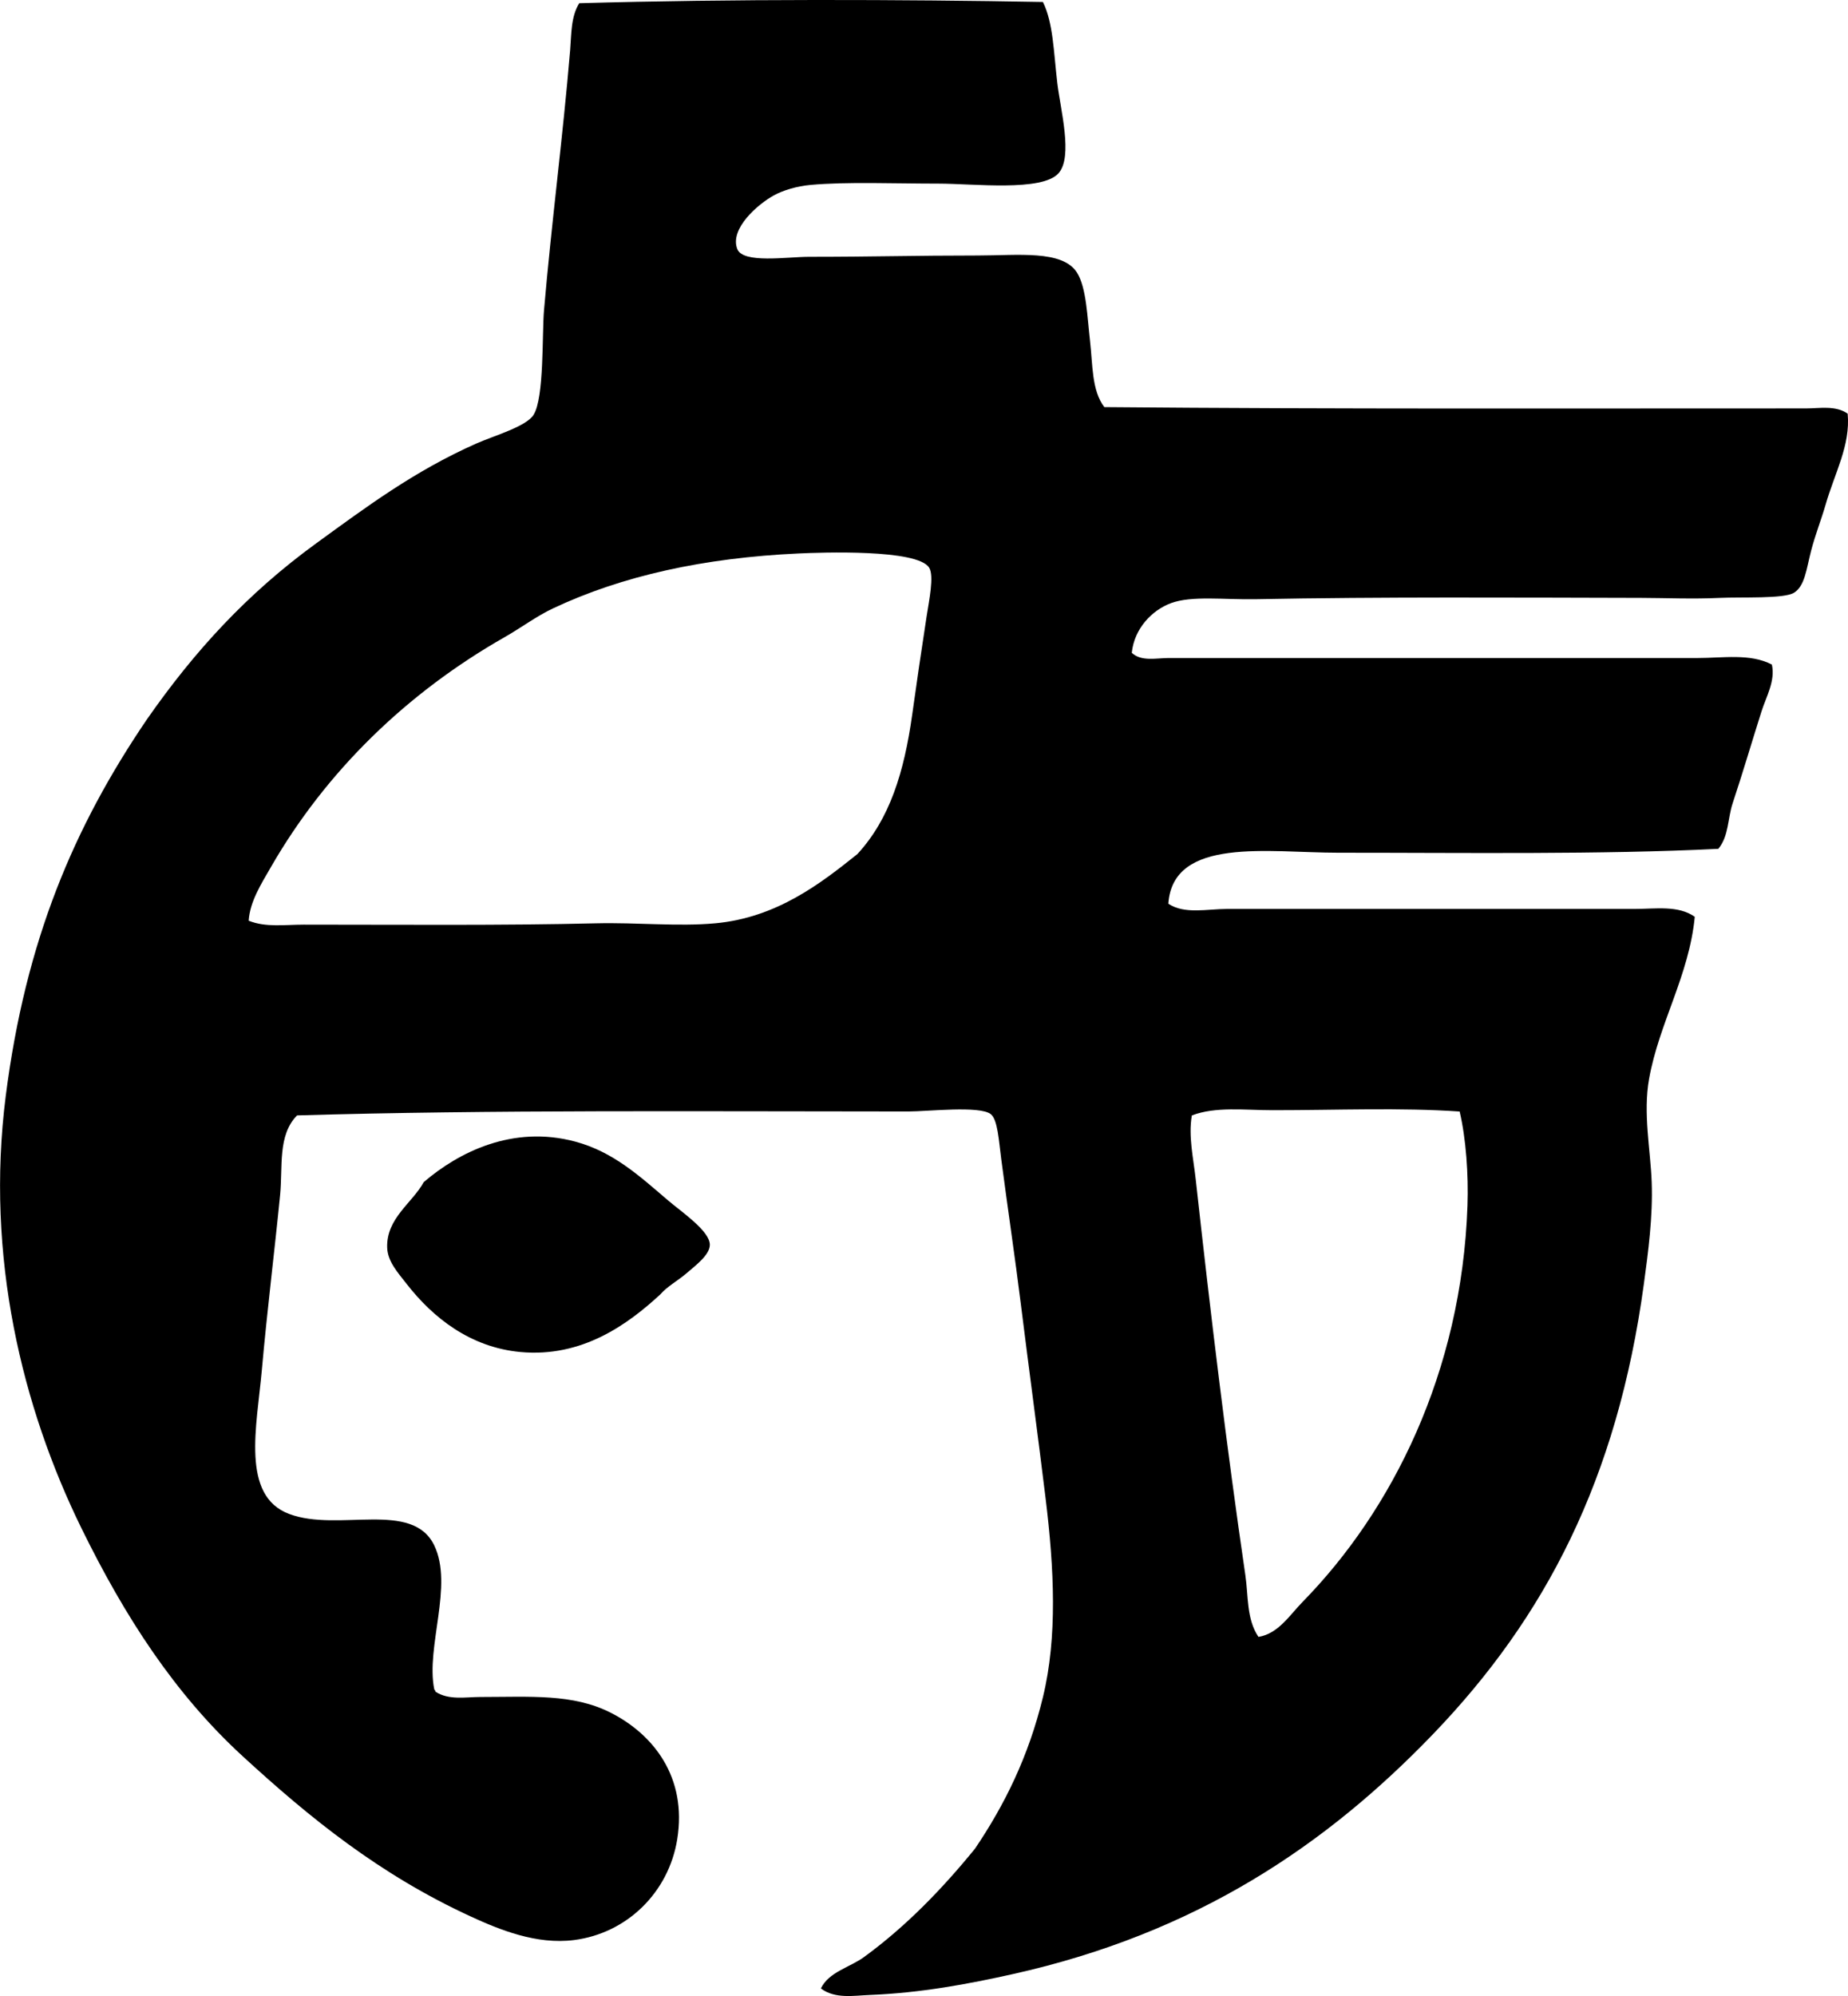 <?xml version="1.0" encoding="iso-8859-1"?>
<!-- Generator: Adobe Illustrator 19.2.0, SVG Export Plug-In . SVG Version: 6.00 Build 0)  -->
<svg version="1.1" xmlns="http://www.w3.org/2000/svg" xmlns:xlink="http://www.w3.org/1999/xlink" x="0px" y="0px"
	 viewBox="0 0 71.711 77.421" style="enable-background:new 0 0 71.711 77.421;" xml:space="preserve">
<g id="Berg_x5F_and_x5F_Huttenindustrie">
	<path style="fill-rule:evenodd;clip-rule:evenodd;" d="M40.47,0.076c0.4,0.813,0.414,1.915,0.558,3.143
		c0.121,1.031,0.617,2.851,0.051,3.498c-0.635,0.726-3.303,0.405-4.663,0.405c-1.703,0.001-3.561-0.078-4.968,0.051
		c-0.523,0.048-1.059,0.207-1.42,0.406c-0.623,0.343-1.719,1.291-1.419,2.078c0.221,0.578,1.932,0.304,2.788,0.304
		c2.493,0,4.073-0.051,6.539-0.051c1.566,0,3.286-0.223,3.853,0.659c0.372,0.58,0.403,1.747,0.507,2.636
		c0.11,0.947,0.062,1.941,0.558,2.586c8.969,0.081,18.258,0.049,27.222,0.051c0.539,0,1.147-0.127,1.622,0.202
		c0.115,1.229-0.505,2.302-0.862,3.549c-0.148,0.519-0.401,1.164-0.558,1.774c-0.183,0.71-0.24,1.358-0.659,1.622
		c-0.393,0.246-2.022,0.161-2.889,0.202c-1.044,0.05-2.137,0.002-3.042,0c-4.697-0.01-10.18-0.044-14.954,0.051
		c-1.212,0.024-2.487-0.147-3.295,0.152c-0.729,0.271-1.423,0.975-1.521,1.926c0.367,0.35,0.967,0.203,1.419,0.203
		c6.555,0,13.726,0,20.53,0c0.993,0,2.051-0.186,2.89,0.254c0.14,0.643-0.222,1.242-0.405,1.824
		c-0.381,1.202-0.729,2.388-1.115,3.549c-0.2,0.6-0.147,1.276-0.558,1.774c-4.579,0.227-9.811,0.15-14.752,0.151
		c-2.694,0.001-6.411-0.635-6.59,1.978c0.629,0.418,1.496,0.203,2.281,0.202c5.164,0,10.576,0.001,15.816,0
		c0.815,0,1.692-0.148,2.331,0.305c-0.221,2.28-1.384,4.114-1.773,6.285c-0.24,1.337,0.055,2.744,0.101,4.005
		c0.05,1.338-0.136,2.721-0.304,3.954c-1.032,7.588-3.841,12.94-8.161,17.438c-4.159,4.329-9.203,7.74-16.323,9.327
		c-1.713,0.382-3.582,0.735-5.575,0.811c-0.583,0.022-1.328,0.162-1.876-0.254c0.308-0.642,1.127-0.818,1.673-1.217
		c1.614-1.176,3.026-2.63,4.309-4.207c1.145-1.695,2.075-3.563,2.636-5.88c0.563-2.326,0.437-4.965,0.102-7.705
		c-0.302-2.477-0.637-4.937-0.963-7.554c-0.225-1.804-0.507-3.69-0.761-5.627c-0.092-0.7-0.136-1.514-0.405-1.723
		c-0.431-0.334-2.454-0.102-3.193-0.102c-7.862-0.001-16.273-0.07-23.724,0.152c-0.759,0.766-0.551,1.992-0.659,3.092
		c-0.213,2.162-0.503,4.474-0.709,6.793c-0.194,2.168-0.822,4.871,1.064,5.575c1.908,0.714,4.771-0.549,5.626,1.217
		c0.752,1.554-0.33,3.938,0,5.576c0.01,0.041,0.052,0.051,0.051,0.102c0.516,0.336,1.177,0.203,1.724,0.203
		c1.967-0.001,3.603-0.134,5.069,0.608c1.647,0.832,2.979,2.492,2.585,4.917c-0.333,2.05-1.941,3.639-4.004,3.903
		c-1.455,0.187-2.898-0.403-4.005-0.913c-3.54-1.629-6.241-3.817-8.871-6.234c-2.622-2.411-4.547-5.381-6.235-8.82
		c-2.296-4.68-3.737-10.528-2.94-16.779c0.767-6.01,2.64-10.428,5.476-14.599c1.84-2.639,3.888-4.883,6.59-6.844
		c1.894-1.374,3.769-2.781,6.184-3.853c0.701-0.31,1.944-0.66,2.23-1.115c0.42-0.667,0.326-3.131,0.406-4.056
		c0.291-3.393,0.729-6.682,1.014-10.087c0.051-0.62,0.026-1.302,0.354-1.825C28.382-0.045,35.013-0.022,40.47,0.076z M11.78,35.864
		c3.786,0,7.676,0.037,11.354-0.051c1.6-0.037,3.168,0.131,4.613,0c2.396-0.216,4.116-1.56,5.524-2.686
		c1.253-1.361,1.814-3.167,2.129-5.424c0.185-1.318,0.331-2.328,0.558-3.802c0.095-0.614,0.293-1.553,0.101-1.876
		c-0.438-0.739-4.222-0.597-5.069-0.558c-3.676,0.171-6.836,0.862-9.529,2.13c-0.643,0.302-1.246,0.757-1.876,1.115
		c-3.78,2.151-6.928,5.194-9.073,8.921c-0.374,0.65-0.814,1.334-0.862,2.079C10.311,35.979,11.052,35.864,11.78,35.864z
		 M49.392,43.062c-1.093,0-2.225-0.15-3.143,0.203c-0.14,0.816,0.06,1.649,0.151,2.483c0.576,5.218,1.198,10.387,1.927,15.359
		c0.118,0.803,0.04,1.696,0.507,2.383c0.774-0.125,1.206-0.841,1.724-1.369c3.449-3.522,6.163-8.878,6.387-15.359
		c0.042-1.208-0.057-2.603-0.304-3.649C54.333,42.955,51.901,43.062,49.392,43.062z"/>
	<path style="fill-rule:evenodd;clip-rule:evenodd;" d="M25.619,50.21c-1.259,1.159-3.029,2.453-5.425,2.231
		c-1.948-0.182-3.392-1.332-4.41-2.636c-0.35-0.447-0.746-0.882-0.76-1.42c-0.031-1.137,0.979-1.727,1.419-2.534
		c1.348-1.155,3.448-2.224,5.881-1.571c1.48,0.397,2.502,1.345,3.599,2.28c0.525,0.449,1.625,1.185,1.622,1.724
		c-0.002,0.4-0.58,0.818-0.861,1.066C26.29,49.692,25.905,49.881,25.619,50.21z"/>
</g>
<g id="Layer_1">
</g>
</svg>
